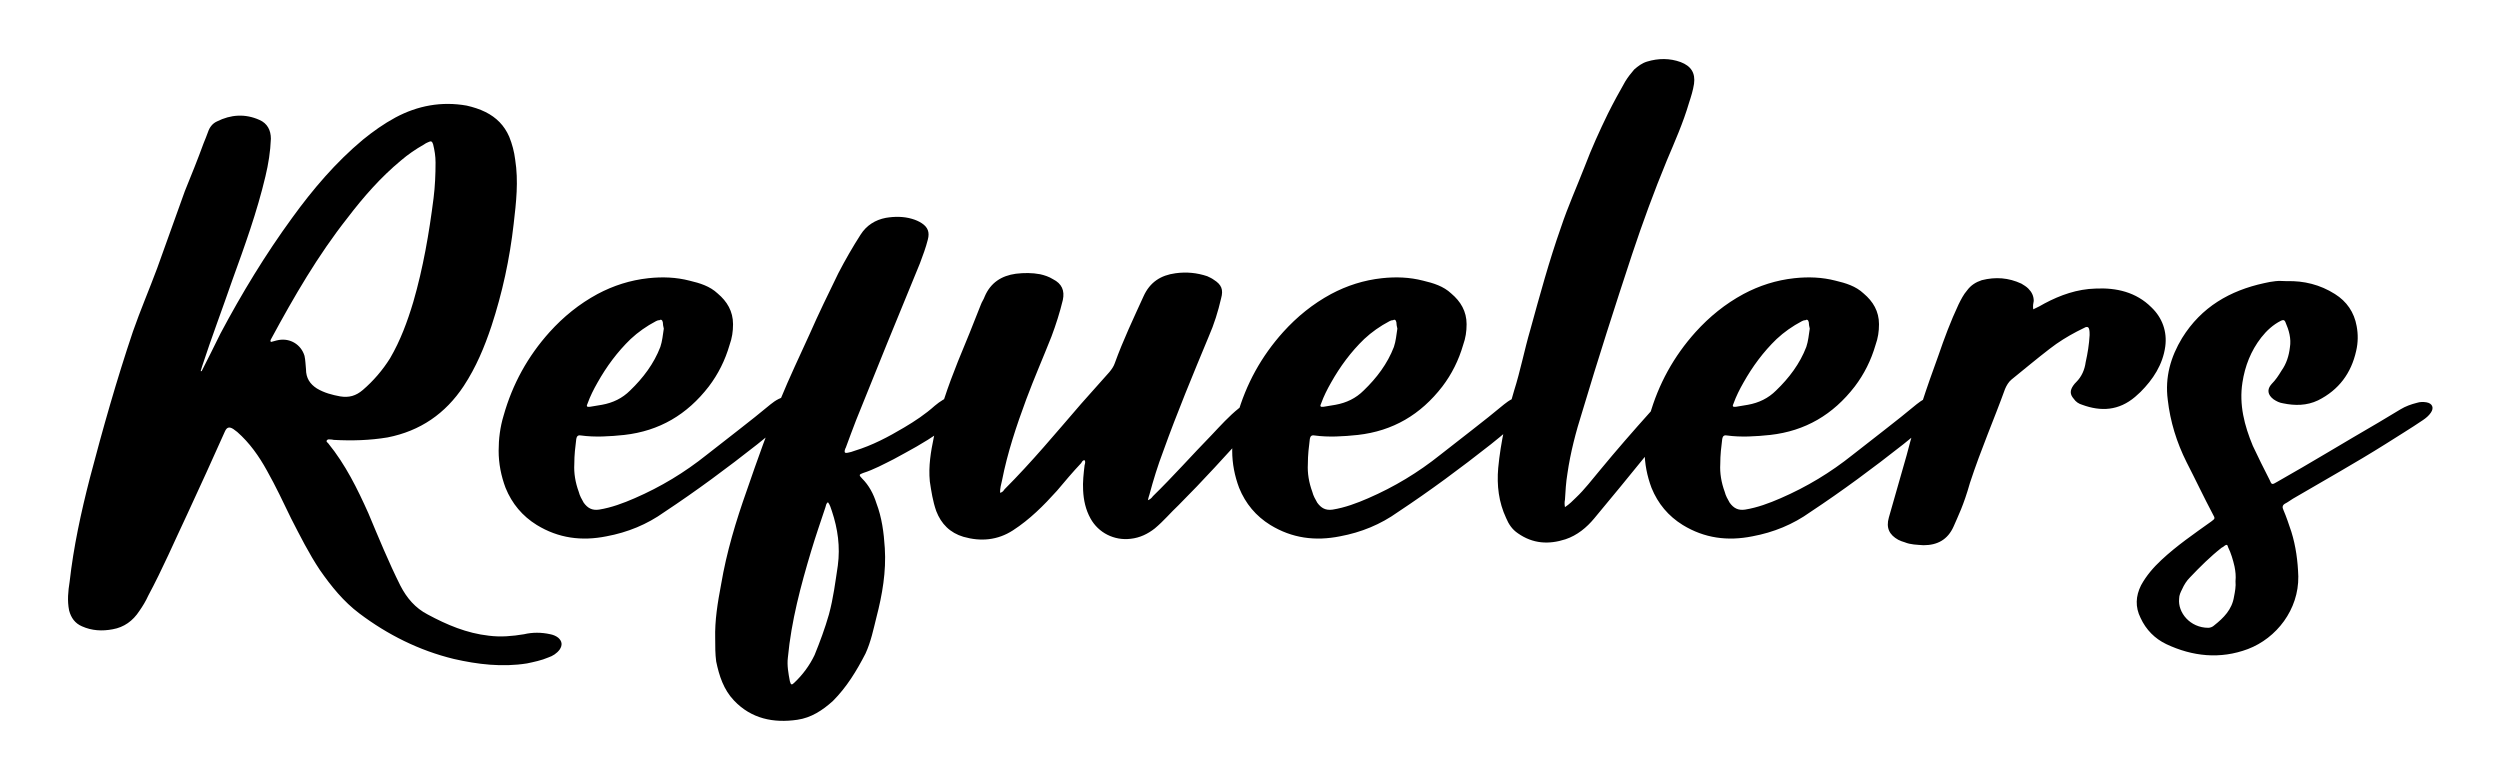 <svg width="182" height="57" viewBox="0 0 182 57" fill="none" xmlns="http://www.w3.org/2000/svg">
<g filter="url(#filter0_d_221_3)">
<path d="M14.68 23.02C15.148 22.12 15.58 21.22 16.048 20.284C17.596 17.368 19.324 14.524 21.268 11.86C22.78 9.772 24.436 7.828 26.416 6.172C27.172 5.56 27.928 5.02 28.792 4.552C30.412 3.688 32.14 3.364 33.976 3.688C34.444 3.796 34.912 3.94 35.344 4.156C36.136 4.552 36.712 5.128 37.072 5.956C37.288 6.496 37.432 7.036 37.504 7.612C37.756 9.196 37.576 10.744 37.396 12.292C37.108 14.848 36.568 17.332 35.776 19.744C35.272 21.256 34.66 22.732 33.76 24.1C32.428 26.116 30.592 27.376 28.216 27.844C26.92 28.06 25.624 28.096 24.292 28.024C24.148 27.988 24.004 27.988 23.896 27.988C23.788 28.024 23.752 28.096 23.788 28.168C23.824 28.204 23.86 28.24 23.896 28.276C25.156 29.824 26.02 31.588 26.812 33.352C27.568 35.152 28.288 36.916 29.152 38.644C29.62 39.544 30.232 40.264 31.132 40.732C32.536 41.488 33.976 42.1 35.596 42.28C36.46 42.388 37.288 42.316 38.152 42.172C38.764 42.028 39.412 42.028 40.06 42.172C40.24 42.208 40.456 42.28 40.636 42.424C40.924 42.676 40.96 42.964 40.744 43.288C40.528 43.576 40.24 43.756 39.916 43.864C39.412 44.08 38.872 44.188 38.368 44.296C36.568 44.584 34.768 44.368 33.04 43.972C30.52 43.36 28.216 42.208 26.164 40.66C25.012 39.796 24.112 38.68 23.284 37.492C22.492 36.304 21.844 35.008 21.196 33.748C20.62 32.56 20.08 31.408 19.432 30.256C18.856 29.212 18.172 28.24 17.272 27.448C17.164 27.376 17.092 27.304 16.984 27.232C16.696 27.052 16.516 27.088 16.372 27.412C15.472 29.428 14.572 31.408 13.636 33.424C12.7 35.404 11.836 37.42 10.792 39.364C10.612 39.76 10.396 40.12 10.144 40.48C9.676 41.2 9.028 41.668 8.2 41.812C7.444 41.956 6.688 41.92 5.968 41.596C5.464 41.38 5.176 40.984 5.032 40.444C4.888 39.724 4.96 39.04 5.068 38.356C5.356 35.8 5.896 33.316 6.544 30.796C7.48 27.232 8.488 23.668 9.676 20.14C10.216 18.592 10.864 17.08 11.44 15.532C12.124 13.66 12.772 11.788 13.456 9.916C13.924 8.764 14.392 7.612 14.824 6.424C14.932 6.172 15.04 5.884 15.148 5.596C15.256 5.272 15.472 4.984 15.796 4.84C16.804 4.336 17.848 4.264 18.892 4.732C19.468 4.984 19.72 5.488 19.72 6.1C19.684 7.036 19.54 7.936 19.324 8.836C18.712 11.428 17.812 13.912 16.912 16.396C16.192 18.484 15.4 20.572 14.716 22.66C14.68 22.768 14.644 22.912 14.608 23.02C14.644 23.02 14.644 23.02 14.68 23.02ZM19.72 20.896C19.9 20.86 20.08 20.788 20.296 20.752C21.124 20.608 21.916 21.076 22.168 21.904C22.24 22.228 22.24 22.552 22.276 22.876C22.276 23.524 22.564 23.956 23.068 24.28C23.608 24.604 24.184 24.748 24.76 24.856C25.408 24.964 25.912 24.82 26.416 24.388C27.172 23.74 27.856 22.948 28.396 22.084C29.152 20.788 29.656 19.42 30.088 17.98C30.808 15.496 31.24 12.976 31.564 10.42C31.672 9.556 31.708 8.692 31.708 7.828C31.708 7.36 31.636 6.928 31.528 6.496C31.456 6.28 31.384 6.244 31.168 6.352C31.06 6.388 30.952 6.46 30.844 6.532C30.268 6.856 29.692 7.252 29.188 7.684C27.712 8.908 26.452 10.348 25.3 11.86C23.14 14.596 21.412 17.584 19.756 20.644C19.72 20.716 19.648 20.788 19.72 20.896ZM41.809 29.788C41.773 30.436 41.881 31.12 42.133 31.804C42.205 32.092 42.349 32.344 42.493 32.596C42.781 32.992 43.105 33.172 43.609 33.1C44.509 32.956 45.373 32.632 46.201 32.272C48.109 31.444 49.837 30.4 51.457 29.104C53.005 27.88 54.589 26.692 56.101 25.432C56.461 25.144 56.857 24.892 57.361 24.856C57.505 24.82 57.649 24.82 57.793 24.856C58.117 25 58.225 25.252 58.081 25.576C58.009 25.756 57.865 25.936 57.721 26.08C56.893 26.908 56.029 27.628 55.129 28.348C52.933 30.076 50.701 31.732 48.361 33.28C47.101 34.18 45.697 34.756 44.149 35.044C42.349 35.404 40.657 35.188 39.073 34.216C38.029 33.568 37.273 32.668 36.805 31.516C36.481 30.652 36.301 29.752 36.301 28.816C36.301 27.952 36.409 27.088 36.661 26.26C37.309 23.956 38.425 21.94 40.009 20.176C41.017 19.06 42.169 18.124 43.501 17.404C44.653 16.792 45.877 16.396 47.209 16.252C48.217 16.144 49.225 16.18 50.197 16.432C50.953 16.612 51.673 16.828 52.249 17.368C52.933 17.944 53.365 18.664 53.365 19.6C53.365 20.14 53.293 20.608 53.113 21.112C52.789 22.228 52.285 23.236 51.601 24.136C50.017 26.188 48.001 27.376 45.445 27.664C44.401 27.772 43.321 27.844 42.277 27.7C42.061 27.664 41.989 27.772 41.953 27.952C41.881 28.528 41.809 29.104 41.809 29.788ZM48.325 19.924C48.289 19.78 48.253 19.6 48.253 19.456C48.217 19.276 48.109 19.24 48.001 19.312C47.893 19.312 47.821 19.348 47.749 19.384C47.065 19.744 46.453 20.176 45.913 20.68C44.941 21.616 44.149 22.696 43.501 23.848C43.213 24.352 42.961 24.856 42.781 25.36C42.673 25.576 42.709 25.648 42.961 25.612C43.249 25.576 43.537 25.504 43.825 25.468C44.617 25.324 45.301 25 45.877 24.424C46.813 23.524 47.605 22.48 48.073 21.256C48.217 20.824 48.253 20.392 48.325 19.924ZM52.066 42.496C52.03 41.164 52.246 39.868 52.498 38.536C52.894 36.196 53.578 33.928 54.37 31.696C55.126 29.5 55.918 27.268 56.818 25.072C57.466 23.488 58.222 21.904 58.942 20.32C59.59 18.844 60.31 17.368 61.03 15.892C61.534 14.92 62.074 13.984 62.65 13.084C63.082 12.4 63.73 12.004 64.486 11.86C65.134 11.752 65.782 11.752 66.394 11.932C66.646 12.004 66.898 12.112 67.114 12.256C67.546 12.544 67.69 12.904 67.546 13.444C67.402 14.02 67.186 14.596 66.97 15.172C66.178 17.116 65.386 19.024 64.594 20.968C63.838 22.84 63.082 24.712 62.326 26.584C62.074 27.232 61.822 27.916 61.57 28.6C61.534 28.636 61.534 28.708 61.498 28.78C61.462 28.96 61.534 28.996 61.714 28.96C61.894 28.924 62.038 28.888 62.218 28.816C63.514 28.42 64.666 27.808 65.818 27.124C66.61 26.656 67.366 26.152 68.05 25.54C68.446 25.216 68.842 24.928 69.382 24.82C69.67 24.784 69.994 24.748 70.174 25.036C70.39 25.324 70.246 25.612 70.066 25.9C69.598 26.548 68.986 27.016 68.338 27.484C67.294 28.24 66.178 28.816 65.062 29.428C64.342 29.788 63.622 30.184 62.83 30.436C62.542 30.544 62.506 30.58 62.758 30.832C63.262 31.336 63.586 31.948 63.802 32.632C64.198 33.676 64.342 34.756 64.414 35.908C64.522 37.6 64.234 39.292 63.802 40.948C63.586 41.812 63.406 42.712 63.01 43.576C62.362 44.836 61.642 46.024 60.634 47.032C59.878 47.716 59.05 48.256 58.042 48.4C56.314 48.652 54.694 48.328 53.434 46.996C52.678 46.204 52.354 45.196 52.138 44.152C52.066 43.612 52.066 43.036 52.066 42.496ZM60.274 32.56C60.13 32.668 60.13 32.812 60.094 32.92C59.734 34 59.374 35.044 59.05 36.124C58.294 38.644 57.61 41.2 57.358 43.864C57.286 44.44 57.394 45.016 57.502 45.592C57.574 45.88 57.646 45.88 57.826 45.7C58.438 45.124 58.942 44.44 59.302 43.684C59.698 42.712 60.058 41.74 60.346 40.732C60.67 39.544 60.814 38.356 60.994 37.168C61.174 35.8 60.994 34.504 60.562 33.208C60.49 32.992 60.418 32.74 60.274 32.56ZM83.567 32.416C83.747 32.344 83.855 32.236 83.927 32.128C85.403 30.688 86.771 29.14 88.211 27.664C88.859 26.98 89.471 26.296 90.191 25.72C90.515 25.432 90.875 25.216 91.271 25.108C91.379 25.108 91.451 25.072 91.559 25.072C91.955 25.036 92.207 25.324 92.099 25.72C92.027 25.936 91.919 26.116 91.775 26.296C91.523 26.584 91.271 26.908 90.983 27.232C89.291 29.104 87.599 30.976 85.799 32.776C85.223 33.316 84.719 33.928 84.071 34.468C83.567 34.864 82.991 35.152 82.307 35.224C81.119 35.368 79.967 34.792 79.391 33.748C79.031 33.1 78.887 32.416 78.851 31.696C78.815 31.084 78.887 30.472 78.959 29.86C78.995 29.752 79.031 29.608 78.959 29.5C78.815 29.5 78.779 29.608 78.707 29.716C78.095 30.364 77.519 31.048 76.943 31.732C75.971 32.812 74.963 33.82 73.739 34.612C72.623 35.332 71.399 35.44 70.139 35.08C69.167 34.792 68.519 34.144 68.159 33.208C67.907 32.488 67.799 31.768 67.691 31.048C67.583 29.932 67.763 28.888 67.979 27.844C68.375 25.936 69.023 24.1 69.743 22.3C70.319 20.932 70.859 19.564 71.399 18.196C71.471 17.98 71.615 17.8 71.687 17.584C72.119 16.576 72.911 16.072 73.955 15.928C74.567 15.856 75.143 15.856 75.719 15.964C76.043 16.036 76.367 16.144 76.655 16.324C77.303 16.648 77.519 17.152 77.375 17.836C77.159 18.736 76.871 19.636 76.547 20.5C75.935 22.048 75.287 23.524 74.711 25.072C73.991 27.016 73.343 28.96 72.947 30.976C72.875 31.264 72.803 31.552 72.803 31.876C72.983 31.84 73.055 31.732 73.127 31.624C75.107 29.644 76.871 27.52 78.707 25.396C79.391 24.64 80.075 23.848 80.759 23.092C80.939 22.876 81.083 22.66 81.155 22.444C81.767 20.752 82.523 19.168 83.243 17.584C83.711 16.54 84.503 16.036 85.583 15.892C86.375 15.784 87.131 15.856 87.887 16.108C88.031 16.18 88.211 16.252 88.355 16.36C88.931 16.72 89.075 17.08 88.895 17.728C88.679 18.664 88.391 19.6 87.995 20.5C86.843 23.272 85.691 26.044 84.683 28.852C84.287 29.896 83.963 30.94 83.675 32.02C83.639 32.128 83.603 32.236 83.567 32.416ZM95.212 29.788C95.176 30.436 95.284 31.12 95.536 31.804C95.608 32.092 95.752 32.344 95.896 32.596C96.184 32.992 96.508 33.172 97.012 33.1C97.912 32.956 98.776 32.632 99.604 32.272C101.512 31.444 103.24 30.4 104.86 29.104C106.408 27.88 107.992 26.692 109.504 25.432C109.864 25.144 110.26 24.892 110.764 24.856C110.908 24.82 111.052 24.82 111.196 24.856C111.52 25 111.628 25.252 111.484 25.576C111.412 25.756 111.268 25.936 111.124 26.08C110.296 26.908 109.432 27.628 108.532 28.348C106.336 30.076 104.104 31.732 101.764 33.28C100.504 34.18 99.1 34.756 97.552 35.044C95.752 35.404 94.06 35.188 92.476 34.216C91.432 33.568 90.676 32.668 90.208 31.516C89.884 30.652 89.704 29.752 89.704 28.816C89.704 27.952 89.812 27.088 90.064 26.26C90.712 23.956 91.828 21.94 93.412 20.176C94.42 19.06 95.572 18.124 96.904 17.404C98.056 16.792 99.28 16.396 100.612 16.252C101.62 16.144 102.628 16.18 103.6 16.432C104.356 16.612 105.076 16.828 105.652 17.368C106.336 17.944 106.768 18.664 106.768 19.6C106.768 20.14 106.696 20.608 106.516 21.112C106.192 22.228 105.688 23.236 105.004 24.136C103.42 26.188 101.404 27.376 98.848 27.664C97.804 27.772 96.724 27.844 95.68 27.7C95.464 27.664 95.392 27.772 95.356 27.952C95.284 28.528 95.212 29.104 95.212 29.788ZM101.728 19.924C101.692 19.78 101.656 19.6 101.656 19.456C101.62 19.276 101.512 19.24 101.404 19.312C101.296 19.312 101.224 19.348 101.152 19.384C100.468 19.744 99.856 20.176 99.316 20.68C98.344 21.616 97.552 22.696 96.904 23.848C96.616 24.352 96.364 24.856 96.184 25.36C96.076 25.576 96.112 25.648 96.364 25.612C96.652 25.576 96.94 25.504 97.228 25.468C98.02 25.324 98.704 25 99.28 24.424C100.216 23.524 101.008 22.48 101.476 21.256C101.62 20.824 101.656 20.392 101.728 19.924ZM113.929 32.92C114.253 32.704 114.505 32.452 114.721 32.236C115.369 31.624 115.909 30.904 116.485 30.22C117.673 28.78 118.897 27.376 120.157 25.972C120.373 25.72 120.589 25.504 120.877 25.324C121.093 25.18 121.345 25.072 121.597 25.036C122.065 24.964 122.389 25.324 122.281 25.756C122.209 26.008 122.101 26.224 121.957 26.404C121.273 27.34 120.589 28.24 119.869 29.104C118.609 30.652 117.349 32.2 116.053 33.748C115.513 34.396 114.829 34.972 113.965 35.26C112.741 35.656 111.589 35.584 110.509 34.828C110.077 34.54 109.825 34.144 109.645 33.712C109.105 32.56 108.961 31.336 109.069 30.076C109.249 28.168 109.681 26.296 110.221 24.46C110.689 22.984 110.977 21.472 111.409 19.996C112.093 17.512 112.777 14.992 113.641 12.544C114.145 11.032 114.793 9.592 115.369 8.116C115.873 6.784 116.449 5.524 117.061 4.264C117.457 3.472 117.889 2.68 118.321 1.924C118.501 1.636 118.717 1.348 118.969 1.06C119.257 0.808 119.545 0.592 119.905 0.484C120.733 0.232 121.561 0.232 122.353 0.52C123.109 0.808 123.433 1.312 123.325 2.104C123.253 2.572 123.109 3.04 122.965 3.472C122.533 4.948 121.921 6.316 121.345 7.684C120.409 9.952 119.581 12.22 118.825 14.488C117.565 18.304 116.341 22.12 115.189 25.972C114.721 27.448 114.325 28.96 114.109 30.472C114.001 31.12 113.965 31.768 113.929 32.38C113.893 32.56 113.893 32.704 113.929 32.92ZM125.235 29.788C125.199 30.436 125.307 31.12 125.559 31.804C125.631 32.092 125.775 32.344 125.919 32.596C126.207 32.992 126.531 33.172 127.035 33.1C127.935 32.956 128.799 32.632 129.627 32.272C131.535 31.444 133.263 30.4 134.883 29.104C136.431 27.88 138.015 26.692 139.527 25.432C139.887 25.144 140.283 24.892 140.787 24.856C140.931 24.82 141.075 24.82 141.219 24.856C141.543 25 141.651 25.252 141.507 25.576C141.435 25.756 141.291 25.936 141.147 26.08C140.319 26.908 139.455 27.628 138.555 28.348C136.359 30.076 134.127 31.732 131.787 33.28C130.527 34.18 129.123 34.756 127.575 35.044C125.775 35.404 124.083 35.188 122.499 34.216C121.455 33.568 120.699 32.668 120.231 31.516C119.907 30.652 119.727 29.752 119.727 28.816C119.727 27.952 119.835 27.088 120.087 26.26C120.735 23.956 121.851 21.94 123.435 20.176C124.443 19.06 125.595 18.124 126.927 17.404C128.079 16.792 129.303 16.396 130.635 16.252C131.643 16.144 132.651 16.18 133.623 16.432C134.379 16.612 135.099 16.828 135.675 17.368C136.359 17.944 136.791 18.664 136.791 19.6C136.791 20.14 136.719 20.608 136.539 21.112C136.215 22.228 135.711 23.236 135.027 24.136C133.443 26.188 131.427 27.376 128.871 27.664C127.827 27.772 126.747 27.844 125.703 27.7C125.487 27.664 125.415 27.772 125.379 27.952C125.307 28.528 125.235 29.104 125.235 29.788ZM131.751 19.924C131.715 19.78 131.679 19.6 131.679 19.456C131.643 19.276 131.535 19.24 131.427 19.312C131.319 19.312 131.247 19.348 131.175 19.384C130.491 19.744 129.879 20.176 129.339 20.68C128.367 21.616 127.575 22.696 126.927 23.848C126.639 24.352 126.387 24.856 126.207 25.36C126.099 25.576 126.135 25.648 126.387 25.612C126.675 25.576 126.963 25.504 127.251 25.468C128.043 25.324 128.727 25 129.303 24.424C130.239 23.524 131.031 22.48 131.499 21.256C131.643 20.824 131.679 20.392 131.751 19.924ZM148.02 18.52C148.344 18.376 148.596 18.232 148.848 18.088C150 17.476 151.224 17.044 152.556 17.008C154.068 16.936 155.508 17.26 156.624 18.376C157.416 19.132 157.776 20.14 157.632 21.22C157.452 22.552 156.732 23.632 155.832 24.532C155.688 24.676 155.544 24.784 155.436 24.892C154.248 25.9 152.952 25.972 151.584 25.468C151.332 25.396 151.116 25.252 150.972 25.036C150.684 24.712 150.684 24.424 150.936 24.064C151.008 23.956 151.08 23.884 151.152 23.812C151.548 23.416 151.764 22.912 151.836 22.372C151.98 21.724 152.088 21.076 152.124 20.392C152.124 20.248 152.124 20.104 152.088 19.96C152.052 19.816 151.98 19.78 151.836 19.816C151.62 19.924 151.404 20.032 151.188 20.14C150.504 20.5 149.856 20.896 149.208 21.4C148.272 22.12 147.372 22.876 146.436 23.632C146.22 23.812 146.076 24.064 145.968 24.316C145.176 26.512 144.24 28.636 143.412 31.156C142.944 32.812 142.548 33.568 142.224 34.324C141.792 35.296 141.036 35.692 140.028 35.692C139.56 35.656 139.092 35.656 138.66 35.476C138.516 35.44 138.336 35.368 138.192 35.296C137.544 34.936 137.292 34.432 137.508 33.676C137.868 32.452 138.444 30.364 138.804 29.14C139.488 26.476 140.28 24.172 141.108 21.904C141.54 20.644 142.008 19.384 142.584 18.16C142.764 17.8 142.944 17.44 143.196 17.152C143.484 16.756 143.844 16.54 144.276 16.396C145.284 16.144 146.22 16.216 147.156 16.648C147.336 16.756 147.516 16.864 147.66 17.008C147.912 17.26 148.056 17.548 148.056 17.908C148.02 18.088 147.984 18.268 148.02 18.52ZM166.489 16.468C167.713 16.432 168.901 16.72 169.981 17.404C170.845 17.944 171.385 18.736 171.565 19.744C171.673 20.32 171.673 20.932 171.529 21.544C171.169 23.164 170.269 24.388 168.757 25.144C167.929 25.54 167.065 25.54 166.201 25.36C165.949 25.324 165.733 25.216 165.517 25.072C165.085 24.748 165.013 24.352 165.373 23.956C165.661 23.668 165.877 23.344 166.093 22.984C166.453 22.48 166.633 21.904 166.705 21.292C166.813 20.644 166.633 20.032 166.381 19.456C166.309 19.276 166.201 19.276 166.057 19.348C165.481 19.636 165.013 20.068 164.617 20.572C163.861 21.544 163.429 22.66 163.249 23.848C162.997 25.468 163.393 26.98 164.005 28.456C164.401 29.284 164.797 30.112 165.229 30.94C165.373 31.3 165.409 31.3 165.769 31.084C168.253 29.68 170.665 28.204 173.149 26.764C173.689 26.44 174.229 26.116 174.769 25.792C175.129 25.576 175.525 25.432 175.957 25.324C176.173 25.252 176.425 25.252 176.641 25.288C177.073 25.36 177.217 25.684 176.965 26.044C176.821 26.26 176.605 26.44 176.389 26.584C175.489 27.196 174.589 27.736 173.689 28.312C171.457 29.716 169.189 30.976 166.921 32.308C166.741 32.416 166.561 32.56 166.345 32.668C166.165 32.776 166.129 32.92 166.237 33.136C166.453 33.64 166.633 34.18 166.813 34.72C167.137 35.764 167.281 36.844 167.317 37.96C167.353 40.372 165.733 42.46 163.645 43.252C161.629 44.008 159.613 43.792 157.705 42.892C156.877 42.496 156.229 41.848 155.833 40.984C155.437 40.192 155.473 39.4 155.869 38.608C156.265 37.888 156.769 37.312 157.345 36.772C158.461 35.728 159.721 34.864 160.981 33.964C161.269 33.748 161.269 33.748 161.089 33.424C160.441 32.2 159.829 30.904 159.181 29.644C158.461 28.204 157.993 26.692 157.813 25.108C157.597 23.452 158.029 21.976 158.857 20.608C160.261 18.34 162.349 17.152 164.833 16.612C165.121 16.54 165.373 16.504 165.661 16.468C165.949 16.432 166.201 16.468 166.489 16.468ZM162.745 38.32C162.781 37.924 162.745 37.6 162.673 37.24C162.565 36.772 162.421 36.268 162.205 35.836C162.169 35.656 162.097 35.62 161.953 35.728C161.881 35.8 161.809 35.836 161.737 35.872C160.909 36.52 160.153 37.276 159.433 38.032C159.181 38.284 159.001 38.572 158.857 38.896C158.749 39.112 158.641 39.328 158.641 39.58C158.533 40.588 159.433 41.704 160.765 41.704C160.909 41.704 161.089 41.632 161.197 41.524C161.881 40.984 162.493 40.372 162.637 39.436C162.709 39.076 162.781 38.68 162.745 38.32Z" fill="black"/>
</g>
<defs>
<filter id="filter0_d_221_3" x="0.888" y="0.232" width="180.329" height="56.42" filterUnits="userSpaceOnUse" color-interpolation-filters="sRGB">
<feFlood flood-opacity="0" result="BackgroundImageFix"/>
<feColorMatrix in="SourceAlpha" type="matrix" values="0 0 0 0 0 0 0 0 0 0 0 0 0 0 0 0 0 0 127 0" result="hardAlpha"/>
<feOffset dy="4"/>
<feGaussianBlur stdDeviation="2"/>
<feComposite in2="hardAlpha" operator="out"/>
<feColorMatrix type="matrix" values="0 0 0 0 0 0 0 0 0 0 0 0 0 0 0 0 0 0 0.25 0"/>
<feBlend mode="normal" in2="BackgroundImageFix" result="effect1_dropShadow_221_3"/>
<feBlend mode="normal" in="SourceGraphic" in2="effect1_dropShadow_221_3" result="shape"/>
</filter>
</defs>
</svg>
